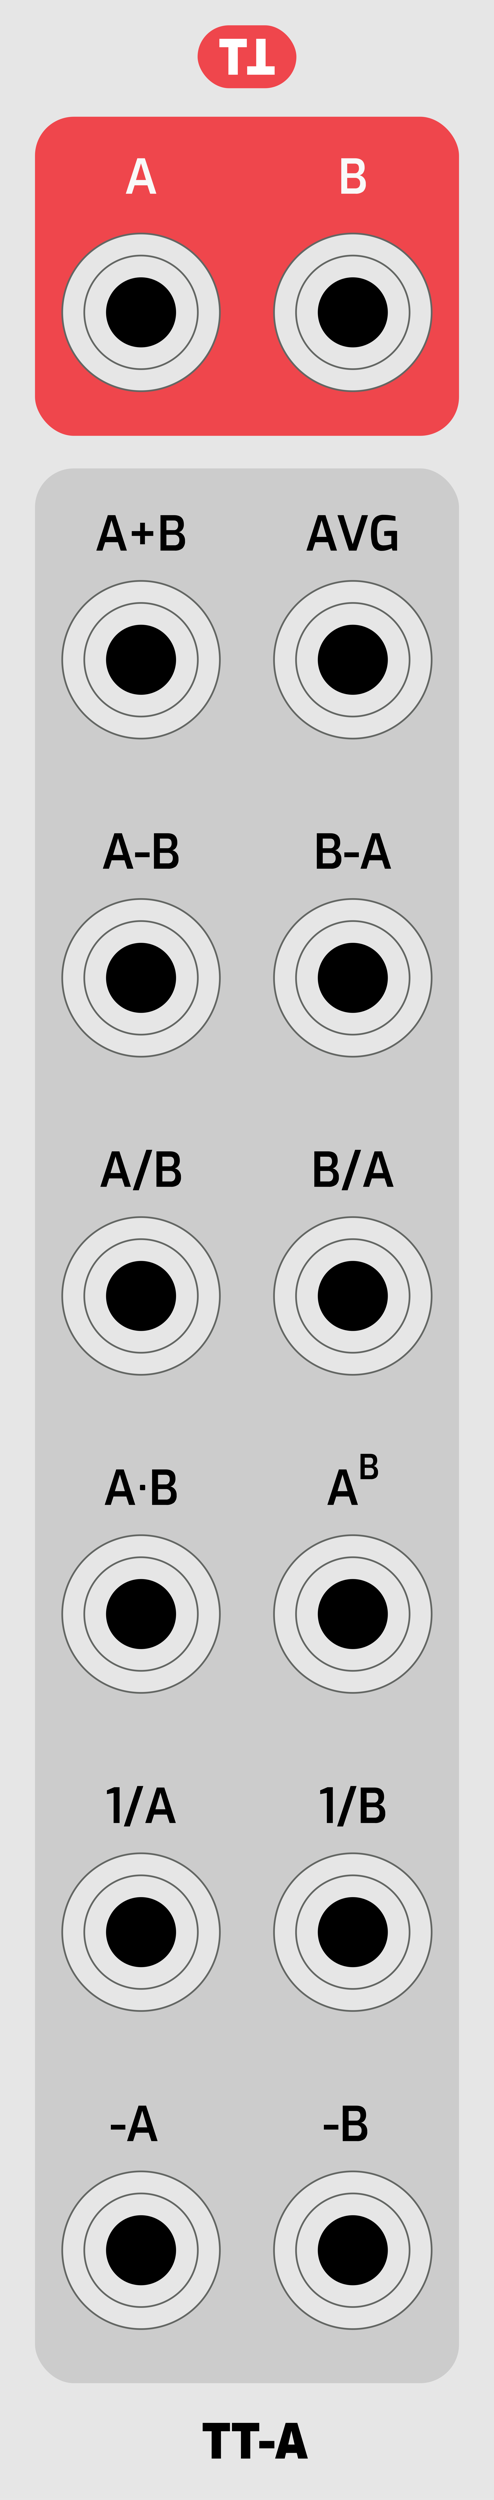 <svg xmlns="http://www.w3.org/2000/svg" width="25.4mm" height="128.499mm" viewBox="0 0 72 364.25">
  <title>TTA</title>
  <g>
    <rect width="72" height="364.25" style="fill: #e6e6e6"/>
    <rect x="5.1" y="17.008" width="61.8" height="46.493" rx="5.669" ry="5.669" style="fill: #ef464c"/>
    <path d="M20.016,23.061h1.093l1.68,5.166h-.903l-.398-1.225H19.617l-.393,1.225h-.889Zm1.261,3.164-.729-2.422L19.82,26.226Z" style="fill: #f9f9f9"/>
    <rect x="5.1" y="68.25" width="61.8" height="278.994" rx="5.669" ry="5.669" style="fill: #ccc"/>
    <g>
      <path d="M30.848,354.245H29.539v-1.219h3.976v1.219h-1.31v3.982H30.848Z"/>
      <path d="M35.117,354.245H33.809v-1.219h3.977v1.219h-1.31v3.982H35.117Z"/>
      <path d="M37.792,355.659H39.99v1.077H37.792Z"/>
      <path d="M41.635,353.026h1.693l1.541,5.201H43.461l-.209-.826H41.69l-.202.826H40.095Zm1.302,3.157-.469-2.002-.462,2.002Z"/>
    </g>
    <g>
      <rect x="28.8" y="3.688" width="14.4" height="9.167" rx="4.583" ry="4.583" style="fill: #ef464c"/>
      <g>
        <path d="M33.291,6.88H31.974V5.655h4V6.88H34.657v4.007H33.291Z" style="fill: #fff"/>
        <path d="M38.709,9.662h1.317v1.225h-4V9.662H37.343V5.655h1.366Z" style="fill: #fff"/>
      </g>
    </g>
    <path d="M49.74,23.061h1.974q1.428,0,1.428,1.344a1.325,1.325,0,0,1-.199.752.883.883,0,0,1-.528.381,1.184,1.184,0,0,1,.634.402,1.292,1.292,0,0,1,.263.857,1.391,1.391,0,0,1-.379,1.099,1.684,1.684,0,0,1-1.134.329H49.74Zm1.988,2.184a.525.525,0,0,0,.427-.196.8.8,0,0,0,.161-.525q0-.685-.609-.686H50.602v1.407Zm.042,2.205a.713.713,0,0,0,.531-.185.851.851,0,0,0,.183-.613.717.717,0,0,0-.2-.539.7.7,0,0,0-.514-.196H50.602v1.533Z" style="fill: #f9f9f9"/>
    <g>
      <path d="M15.719,75.061h1.092l1.68,5.166h-.902l-.399-1.225H15.319l-.392,1.225h-.889Zm1.26,3.164L16.25,75.803l-.728,2.422Z"/>
      <path d="M22.34,78.085H21.123v1.218h-.701V78.085H19.205v-.7h1.217V76.167h.701v1.218H22.34Z"/>
      <path d="M23.391,75.061h1.974q1.428,0,1.428,1.344a1.325,1.325,0,0,1-.199.752.886.886,0,0,1-.528.381,1.178,1.178,0,0,1,.633.402,1.287,1.287,0,0,1,.264.857,1.391,1.391,0,0,1-.379,1.099,1.684,1.684,0,0,1-1.134.329H23.391Zm1.988,2.184a.523.523,0,0,0,.426-.196.8.8,0,0,0,.162-.525q0-.685-.609-.686H24.252v1.407ZM25.42,79.45a.713.713,0,0,0,.532-.185.851.851,0,0,0,.183-.613.717.717,0,0,0-.2-.539.701.701,0,0,0-.515-.196H24.252V79.45Z"/>
    </g>
    <g>
      <path d="M46.341,75.061h1.093l1.68,5.166H48.21l-.398-1.225H45.942L45.55,80.227h-.889Zm1.261,3.164-.729-2.422-.728,2.422Z"/>
      <path d="M49.184,75.061h.895l1.33,4.235,1.33-4.235h.895l-1.68,5.166H50.863Z"/>
      <path d="M54.696,79.961a1.585,1.585,0,0,1-.49-.872,6.405,6.405,0,0,1-.137-1.452,5.625,5.625,0,0,1,.157-1.467,1.548,1.548,0,0,1,.56-.861,1.887,1.887,0,0,1,1.138-.297,7.209,7.209,0,0,1,1.715.21v.665q-.259-.035-.696-.067t-.872-.031a1.207,1.207,0,0,0-.71.175.925.925,0,0,0-.333.567,6.929,6.929,0,0,0,0,2.236.888.888,0,0,0,.305.542,1.052,1.052,0,0,0,.619.154,3.01,3.01,0,0,0,.574-.056,3.815,3.815,0,0,0,.511-.133v-1.19h-1.043v-.672q.211-.028.539-.049t.644-.021c.279,0,.511.007.692.021v2.863h-.65l-.119-.357a3.405,3.405,0,0,1-.651.273,2.562,2.562,0,0,1-.776.119A1.458,1.458,0,0,1,54.696,79.961Z"/>
    </g>
    <g>
      <path d="M16.67,121.41h1.093l1.68,5.166h-.903l-.398-1.225H16.271l-.393,1.225H14.99Zm1.261,3.164-.728-2.422-.729,2.422Z"/>
      <path d="M19.688,124.196h2.114v.7H19.688Z"/>
      <path d="M22.439,121.41h1.974q1.43,0,1.428,1.344a1.325,1.325,0,0,1-.199.752.884.884,0,0,1-.527.381,1.185,1.185,0,0,1,.633.402,1.292,1.292,0,0,1,.263.857,1.391,1.391,0,0,1-.378,1.099,1.687,1.687,0,0,1-1.135.329H22.439Zm1.988,2.184a.525.525,0,0,0,.427-.196.8.8,0,0,0,.161-.525q0-.685-.608-.686H23.3v1.407Zm.042,2.205A.713.713,0,0,0,25,125.613.851.851,0,0,0,25.183,125a.717.717,0,0,0-.2-.539.7.7,0,0,0-.514-.196H23.3v1.533Z"/>
    </g>
    <g>
      <path d="M46.177,121.41h1.975q1.428,0,1.428,1.344a1.325,1.325,0,0,1-.199.752.886.886,0,0,1-.528.381,1.182,1.182,0,0,1,.633.402,1.292,1.292,0,0,1,.263.857,1.391,1.391,0,0,1-.378,1.099,1.684,1.684,0,0,1-1.134.329H46.177Zm1.988,2.184a.524.524,0,0,0,.427-.196.8.8,0,0,0,.161-.525q0-.685-.608-.686H47.038v1.407Zm.042,2.205a.713.713,0,0,0,.532-.185A.856.856,0,0,0,48.921,125a.72.72,0,0,0-.199-.539.703.703,0,0,0-.515-.196H47.038v1.533Z"/>
      <path d="M50.188,124.196h2.113v.7H50.188Z"/>
      <path d="M54.227,121.41h1.093l1.68,5.166h-.903l-.398-1.225H53.828l-.393,1.225h-.889Zm1.261,3.164-.729-2.422-.728,2.422Z"/>
    </g>
    <g>
      <path d="M16.307,167.758h1.092l1.68,5.166h-.902l-.399-1.225H15.907l-.392,1.225H14.627Zm1.26,3.164L16.838,168.5l-.728,2.422Z"/>
      <path d="M21.325,167.534h.868l-1.967,5.894h-.868Z"/>
      <path d="M22.803,167.758h1.974q1.428,0,1.428,1.344a1.325,1.325,0,0,1-.199.752.886.886,0,0,1-.528.381,1.178,1.178,0,0,1,.633.402,1.287,1.287,0,0,1,.264.857,1.391,1.391,0,0,1-.379,1.099,1.684,1.684,0,0,1-1.134.329H22.803Zm1.988,2.184a.523.523,0,0,0,.426-.196.8.8,0,0,0,.162-.525q0-.685-.609-.686H23.664v1.407Zm.041,2.205a.713.713,0,0,0,.532-.185.851.851,0,0,0,.183-.613.717.717,0,0,0-.2-.539.701.701,0,0,0-.515-.196h-1.168v1.533Z"/>
    </g>
    <g>
      <path d="M45.812,167.759h1.975q1.428,0,1.428,1.344a1.325,1.325,0,0,1-.199.752.886.886,0,0,1-.528.381,1.182,1.182,0,0,1,.633.402,1.292,1.292,0,0,1,.263.857,1.391,1.391,0,0,1-.378,1.099,1.684,1.684,0,0,1-1.134.329H45.812Zm1.988,2.184a.524.524,0,0,0,.427-.196.8.8,0,0,0,.161-.525q0-.685-.608-.686H46.674v1.407Zm.042,2.205a.713.713,0,0,0,.532-.185.856.856,0,0,0,.182-.613.72.72,0,0,0-.199-.539.703.703,0,0,0-.515-.196H46.674v1.533Z"/>
      <path d="M51.756,167.535h.868l-1.967,5.894h-.868Z"/>
      <path d="M54.591,167.759h1.092l1.68,5.166H56.46L56.06,171.7H54.191L53.8,172.925h-.889Zm1.26,3.164-.728-2.422-.729,2.422Z"/>
    </g>
    <g>
      <path d="M16.939,214.106h1.093l1.68,5.166h-.903l-.398-1.225H16.541l-.393,1.225H15.26ZM18.2,217.27l-.728-2.422-.729,2.422Z"/>
      <path d="M20.436,217.096a.118.118,0,0,1-.038-.091v-.519c0-.093.044-.14.133-.14h.497c.089,0,.133.047.133.14v.519c0,.084-.044.126-.133.126h-.497A.137.137,0,0,1,20.436,217.096Z"/>
      <path d="M22.169,214.106h1.974q1.43,0,1.428,1.345a1.324,1.324,0,0,1-.199.752.887.887,0,0,1-.527.382,1.182,1.182,0,0,1,.633.402,1.291,1.291,0,0,1,.263.857,1.389,1.389,0,0,1-.378,1.099,1.687,1.687,0,0,1-1.135.329H22.169Zm1.988,2.185a.525.525,0,0,0,.427-.196.802.802,0,0,0,.161-.525q0-.685-.608-.685H23.03v1.407Zm.042,2.205a.714.714,0,0,0,.531-.185.853.853,0,0,0,.183-.613.715.715,0,0,0-.2-.538.7.7,0,0,0-.514-.196H23.03v1.533Z"/>
    </g>
    <g>
      <path d="M16.559,261.239l-.973.175v-.553l1.063-.455h.776v5.215h-.867Z"/>
      <path d="M20.016,260.231h.869L18.918,266.125h-.869Z"/>
      <path d="M22.852,260.455h1.092l1.68,5.166h-.902l-.399-1.225H22.452l-.392,1.225h-.889Zm1.26,3.164-.729-2.422-.728,2.422Z"/>
    </g>
    <g>
      <path d="M47.64,261.24l-.973.175v-.553l1.063-.455h.777v5.215H47.64Z"/>
      <path d="M51.098,260.231h.868L49.999,266.126h-.868Z"/>
      <path d="M52.574,260.456h1.975q1.428,0,1.428,1.344a1.325,1.325,0,0,1-.199.753.883.883,0,0,1-.528.381,1.184,1.184,0,0,1,.633.402,1.293,1.293,0,0,1,.263.857,1.393,1.393,0,0,1-.378,1.1,1.684,1.684,0,0,1-1.134.329H52.574Zm1.988,2.184a.524.524,0,0,0,.427-.196.797.797,0,0,0,.161-.524q0-.685-.608-.686H53.435V262.64Zm.042,2.205a.711.711,0,0,0,.532-.185.855.855,0,0,0,.182-.612.722.722,0,0,0-.199-.539.703.703,0,0,0-.515-.196H53.435v1.533Z"/>
    </g>
    <g>
      <path d="M16.157,309.59h2.114v.7H16.157Z"/>
      <path d="M20.195,306.804h1.093l1.68,5.166h-.903l-.398-1.225H19.797l-.393,1.225h-.889Zm1.261,3.164-.728-2.422L20,309.968Z"/>
    </g>
    <g>
      <path d="M47.204,309.591h2.113v.699H47.204Z"/>
      <path d="M49.954,306.805h1.975q1.428,0,1.428,1.344a1.325,1.325,0,0,1-.199.753.883.883,0,0,1-.528.381,1.184,1.184,0,0,1,.633.402,1.293,1.293,0,0,1,.263.857,1.393,1.393,0,0,1-.378,1.1,1.684,1.684,0,0,1-1.134.329H49.954Zm1.988,2.184a.524.524,0,0,0,.427-.196.797.797,0,0,0,.161-.524q0-.685-.608-.686H50.815v1.407Zm.042,2.205a.711.711,0,0,0,.532-.185.855.855,0,0,0,.182-.612.722.722,0,0,0-.199-.539.703.703,0,0,0-.515-.196H50.815v1.533Z"/>
    </g>
    <g>
      <path d="M49.394,214.106h1.093l1.68,5.166h-.903l-.398-1.225H48.995l-.393,1.225h-.889Zm1.261,3.164-.729-2.422-.728,2.422Z"/>
      <path d="M52.544,211.832h1.41q1.02,0,1.02.96a.949.949,0,0,1-.143.538.633.633,0,0,1-.378.273.84.84,0,0,1,.452.287.922.922,0,0,1,.188.613.993.993,0,0,1-.27.784,1.201,1.201,0,0,1-.81.235H52.544Zm1.42,1.56a.378.378,0,0,0,.306-.14.577.577,0,0,0,.114-.375q0-.491-.435-.49h-.79v1.005Zm.03,1.575a.511.511,0,0,0,.38-.133.609.609,0,0,0,.13-.438.511.511,0,0,0-.143-.385.499.499,0,0,0-.367-.141h-.835v1.096Z"/>
    </g>
  </g>
  <g>
    <g>
      <path d="M20.559,57A11.488,11.488,0,1,1,32.047,45.511,11.5,11.5,0,0,1,20.559,57" style="fill: #e6e6e6;stroke: #636663;stroke-width: 0.25px"/>
      <path d="M20.559,53.785a8.274,8.274,0,1,1,8.273-8.274,8.282,8.282,0,0,1-8.273,8.274" style="fill: #e6e6e6;stroke: #636663;stroke-width: 0.25px"/>
      <path d="M25.66,45.511A5.102,5.102,0,1,1,20.559,40.41,5.103,5.103,0,0,1,25.66,45.511"/>
    </g>
    <g>
      <path d="M51.423,57A11.488,11.488,0,1,1,62.912,45.511,11.5,11.5,0,0,1,51.423,57" style="fill: #e6e6e6;stroke: #636663;stroke-width: 0.25px"/>
      <path d="M51.423,53.785a8.274,8.274,0,1,1,8.273-8.274,8.282,8.282,0,0,1-8.273,8.274" style="fill: #e6e6e6;stroke: #636663;stroke-width: 0.25px"/>
      <path d="M56.525,45.511A5.102,5.102,0,1,1,51.423,40.41a5.103,5.103,0,0,1,5.101,5.101"/>
    </g>
    <g>
      <path d="M20.559,107.617A11.488,11.488,0,1,1,32.047,96.129a11.5,11.5,0,0,1-11.488,11.488" style="fill: #e6e6e6;stroke: #636663;stroke-width: 0.25px"/>
      <path d="M20.559,104.402a8.274,8.274,0,1,1,8.273-8.274,8.282,8.282,0,0,1-8.273,8.274" style="fill: #e6e6e6;stroke: #636663;stroke-width: 0.25px"/>
      <path d="M25.66,96.129a5.102,5.102,0,1,1-5.101-5.101A5.103,5.103,0,0,1,25.66,96.129"/>
    </g>
    <g>
      <path d="M51.423,107.617A11.488,11.488,0,1,1,62.912,96.129a11.5,11.5,0,0,1-11.488,11.488" style="fill: #e6e6e6;stroke: #636663;stroke-width: 0.25px"/>
      <path d="M51.423,104.402a8.274,8.274,0,1,1,8.273-8.274,8.282,8.282,0,0,1-8.273,8.274" style="fill: #e6e6e6;stroke: #636663;stroke-width: 0.25px"/>
      <path d="M56.525,96.129a5.102,5.102,0,1,1-5.101-5.101,5.103,5.103,0,0,1,5.101,5.101"/>
    </g>
    <g>
      <path d="M20.559,153.965a11.488,11.488,0,1,1,11.488-11.488,11.5,11.5,0,0,1-11.488,11.488" style="fill: #e6e6e6;stroke: #636663;stroke-width: 0.25px"/>
      <path d="M20.559,150.751a8.274,8.274,0,1,1,8.273-8.274,8.282,8.282,0,0,1-8.273,8.274" style="fill: #e6e6e6;stroke: #636663;stroke-width: 0.25px"/>
      <path d="M25.66,142.477a5.102,5.102,0,1,1-5.101-5.101,5.103,5.103,0,0,1,5.101,5.101"/>
    </g>
    <g>
      <path d="M51.423,153.965a11.488,11.488,0,1,1,11.488-11.488,11.5,11.5,0,0,1-11.488,11.488" style="fill: #e6e6e6;stroke: #636663;stroke-width: 0.25px"/>
      <path d="M51.423,150.751a8.274,8.274,0,1,1,8.273-8.274,8.282,8.282,0,0,1-8.273,8.274" style="fill: #e6e6e6;stroke: #636663;stroke-width: 0.25px"/>
      <path d="M56.525,142.477a5.102,5.102,0,1,1-5.101-5.101,5.103,5.103,0,0,1,5.101,5.101"/>
    </g>
    <g>
      <path d="M20.559,200.314a11.488,11.488,0,1,1,11.488-11.488,11.5,11.5,0,0,1-11.488,11.488" style="fill: #e6e6e6;stroke: #636663;stroke-width: 0.25px"/>
      <path d="M20.559,197.099a8.274,8.274,0,1,1,8.273-8.274,8.282,8.282,0,0,1-8.273,8.274" style="fill: #e6e6e6;stroke: #636663;stroke-width: 0.25px"/>
      <path d="M25.66,188.826a5.102,5.102,0,1,1-5.101-5.101,5.103,5.103,0,0,1,5.101,5.101"/>
    </g>
    <g>
      <path d="M51.423,200.314a11.488,11.488,0,1,1,11.488-11.488,11.5,11.5,0,0,1-11.488,11.488" style="fill: #e6e6e6;stroke: #636663;stroke-width: 0.25px"/>
      <path d="M51.423,197.099a8.274,8.274,0,1,1,8.273-8.274,8.282,8.282,0,0,1-8.273,8.274" style="fill: #e6e6e6;stroke: #636663;stroke-width: 0.25px"/>
      <path d="M56.525,188.826a5.102,5.102,0,1,1-5.101-5.101,5.103,5.103,0,0,1,5.101,5.101"/>
    </g>
    <g>
      <path d="M20.559,246.662a11.488,11.488,0,1,1,11.488-11.488,11.5,11.5,0,0,1-11.488,11.488" style="fill: #e6e6e6;stroke: #636663;stroke-width: 0.25px"/>
      <path d="M20.559,243.448a8.274,8.274,0,1,1,8.273-8.274,8.282,8.282,0,0,1-8.273,8.274" style="fill: #e6e6e6;stroke: #636663;stroke-width: 0.25px"/>
      <path d="M25.66,235.174a5.102,5.102,0,1,1-5.101-5.101,5.103,5.103,0,0,1,5.101,5.101"/>
    </g>
    <g>
      <path d="M51.423,246.662a11.488,11.488,0,1,1,11.488-11.488,11.5,11.5,0,0,1-11.488,11.488" style="fill: #e6e6e6;stroke: #636663;stroke-width: 0.25px"/>
      <path d="M51.423,243.448a8.274,8.274,0,1,1,8.273-8.274,8.282,8.282,0,0,1-8.273,8.274" style="fill: #e6e6e6;stroke: #636663;stroke-width: 0.25px"/>
      <path d="M56.525,235.174a5.102,5.102,0,1,1-5.101-5.101,5.103,5.103,0,0,1,5.101,5.101"/>
    </g>
    <g>
      <path d="M20.559,293.011a11.488,11.488,0,1,1,11.488-11.488,11.5,11.5,0,0,1-11.488,11.488" style="fill: #e6e6e6;stroke: #636663;stroke-width: 0.25px"/>
      <path d="M20.559,289.796a8.274,8.274,0,1,1,8.273-8.274,8.282,8.282,0,0,1-8.273,8.274" style="fill: #e6e6e6;stroke: #636663;stroke-width: 0.25px"/>
      <path d="M25.66,281.523a5.102,5.102,0,1,1-5.101-5.101,5.103,5.103,0,0,1,5.101,5.101"/>
    </g>
    <g>
      <path d="M51.423,293.011a11.488,11.488,0,1,1,11.488-11.488,11.5,11.5,0,0,1-11.488,11.488" style="fill: #e6e6e6;stroke: #636663;stroke-width: 0.25px"/>
      <path d="M51.423,289.796a8.274,8.274,0,1,1,8.273-8.274,8.282,8.282,0,0,1-8.273,8.274" style="fill: #e6e6e6;stroke: #636663;stroke-width: 0.25px"/>
      <path d="M56.525,281.523a5.102,5.102,0,1,1-5.101-5.101,5.103,5.103,0,0,1,5.101,5.101"/>
    </g>
    <g>
      <path d="M20.559,339.36a11.488,11.488,0,1,1,11.488-11.488A11.5,11.5,0,0,1,20.559,339.36" style="fill: #e6e6e6;stroke: #636663;stroke-width: 0.25px"/>
      <path d="M20.559,336.145a8.274,8.274,0,1,1,8.273-8.274,8.282,8.282,0,0,1-8.273,8.274" style="fill: #e6e6e6;stroke: #636663;stroke-width: 0.25px"/>
      <path d="M25.66,327.872a5.102,5.102,0,1,1-5.101-5.101,5.103,5.103,0,0,1,5.101,5.101"/>
    </g>
    <g>
      <path d="M51.423,339.36a11.488,11.488,0,1,1,11.488-11.488A11.5,11.5,0,0,1,51.423,339.36" style="fill: #e6e6e6;stroke: #636663;stroke-width: 0.25px"/>
      <path d="M51.423,336.145a8.274,8.274,0,1,1,8.273-8.274,8.282,8.282,0,0,1-8.273,8.274" style="fill: #e6e6e6;stroke: #636663;stroke-width: 0.25px"/>
      <path d="M56.525,327.872a5.102,5.102,0,1,1-5.101-5.101,5.103,5.103,0,0,1,5.101,5.101"/>
    </g>
  </g>
</svg>
